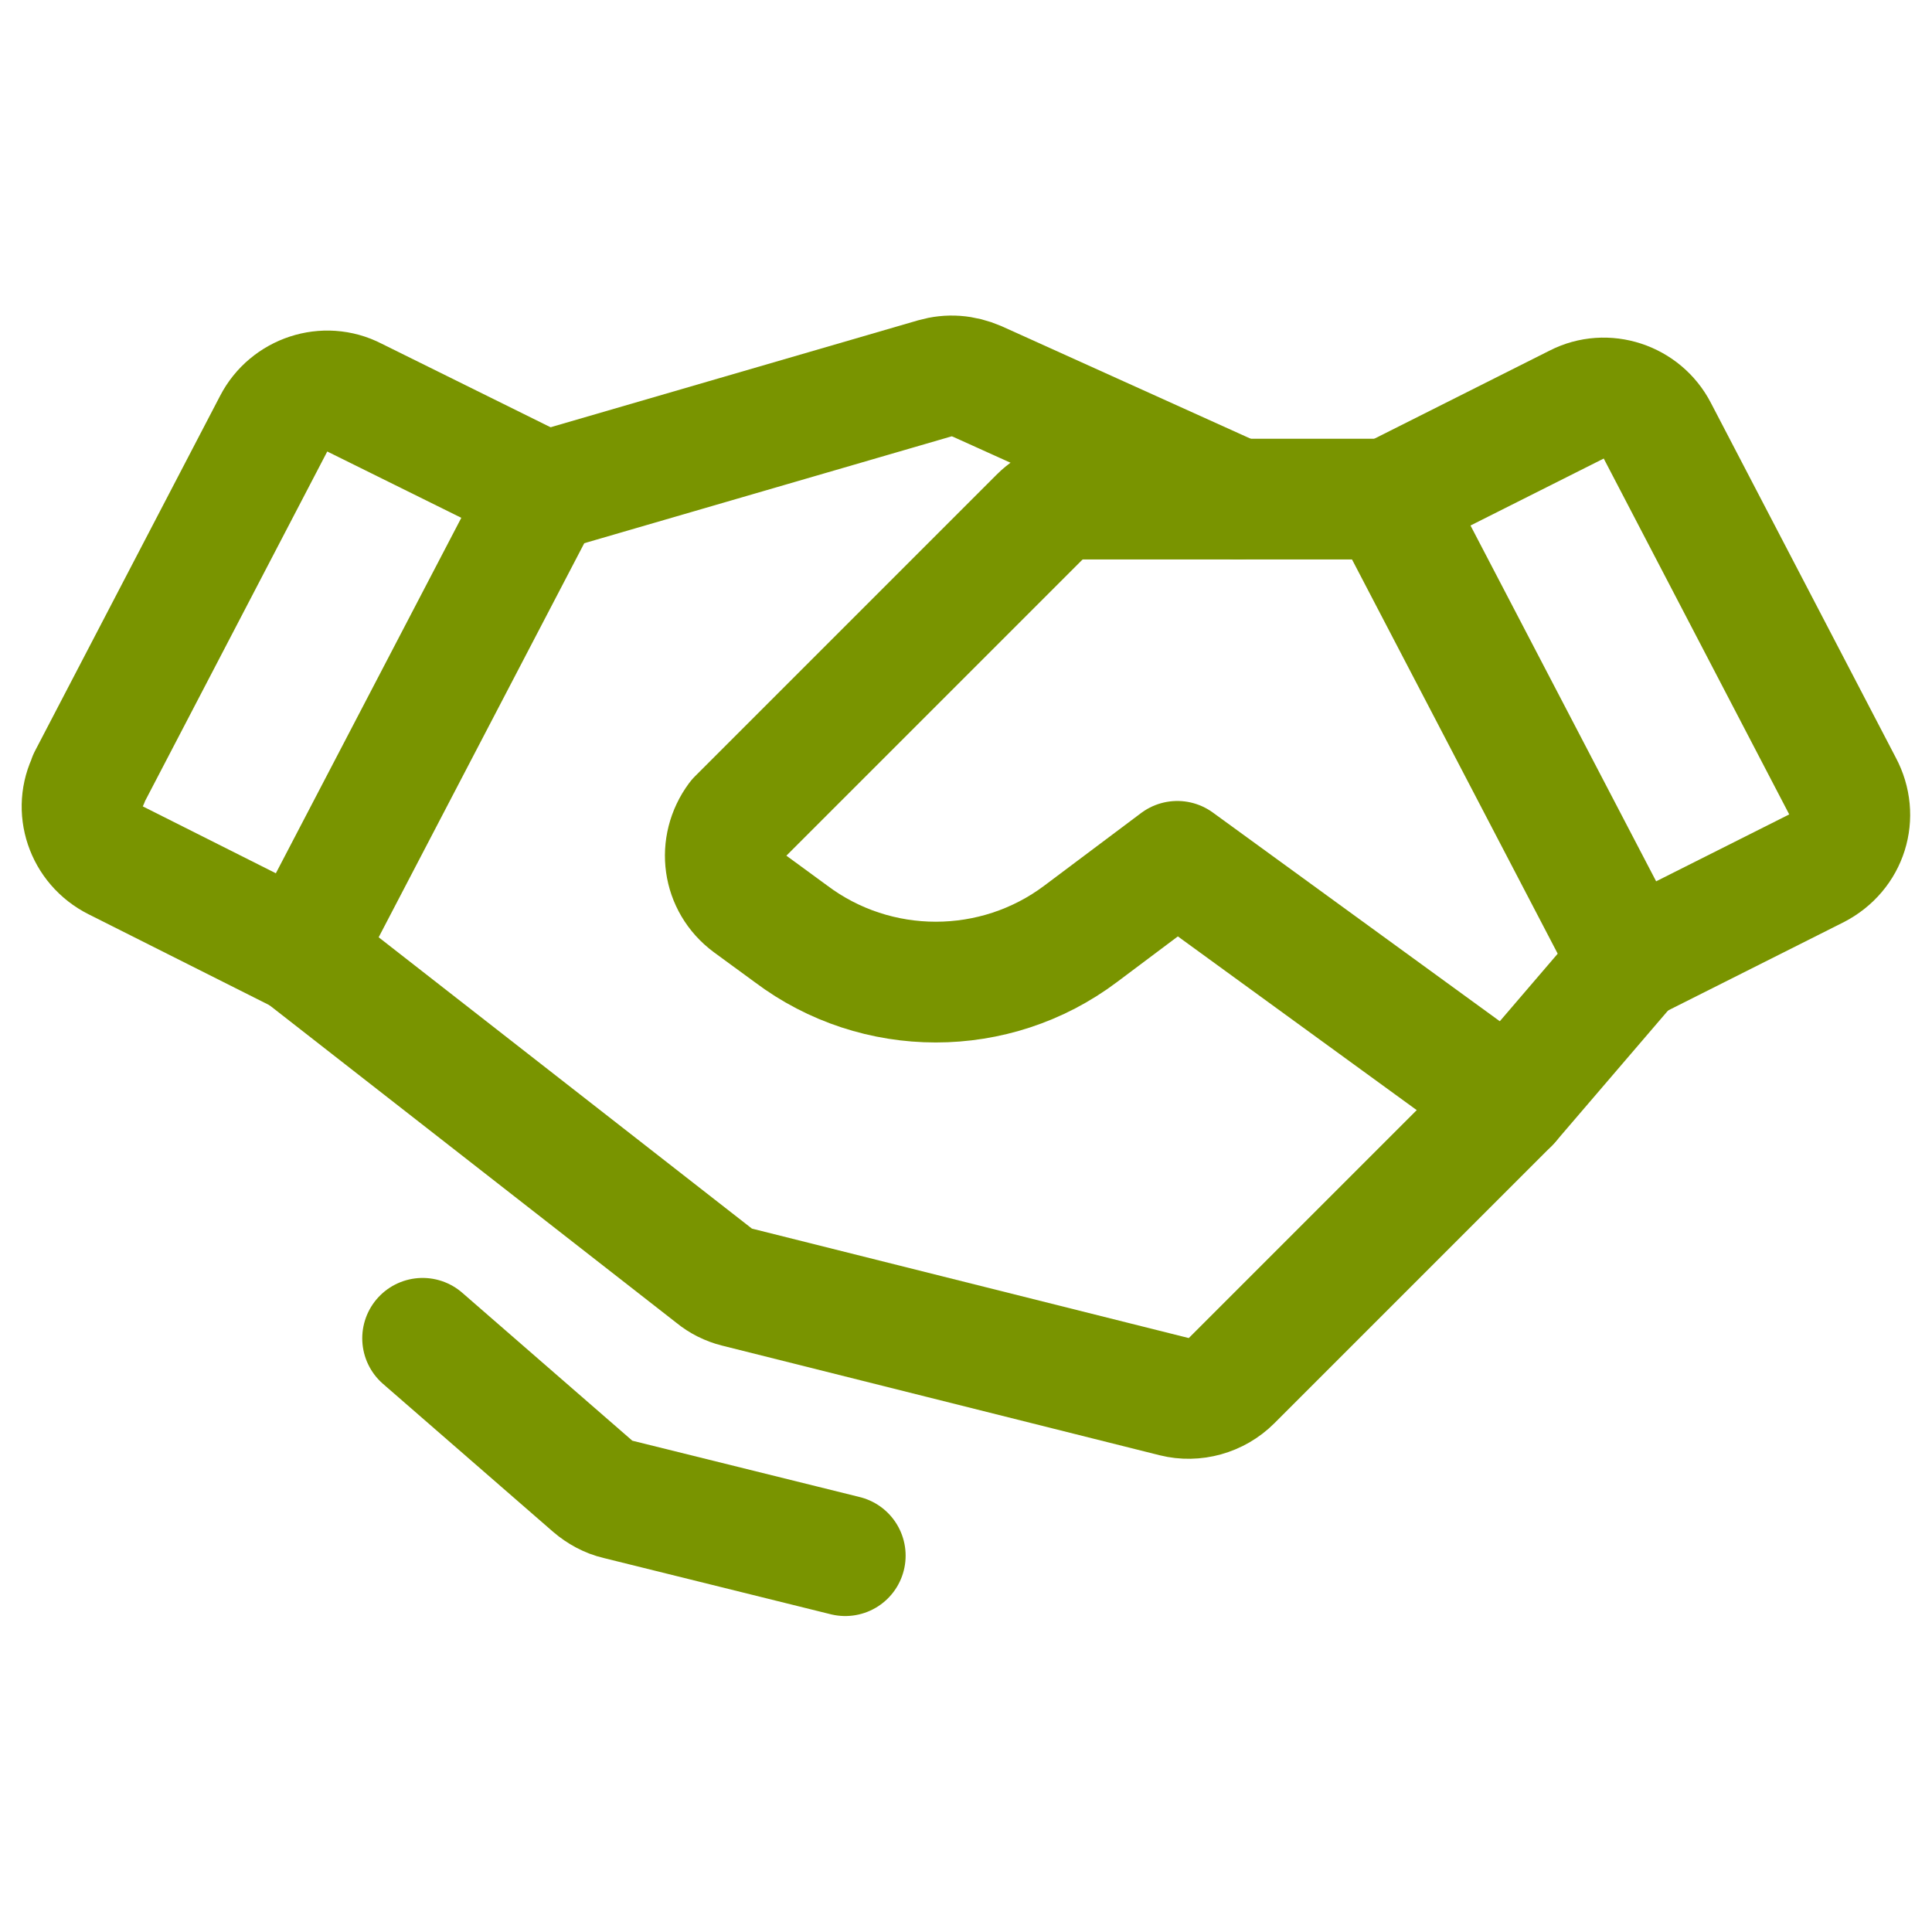 <?xml version="1.0" encoding="utf-8"?>
<!-- Generator: Adobe Illustrator 25.4.1, SVG Export Plug-In . SVG Version: 6.00 Build 0)  -->
<svg version="1.1" id="Layer_1" xmlns="http://www.w3.org/2000/svg" xmlns:xlink="http://www.w3.org/1999/xlink" x="0px" y="0px"
	 viewBox="0 0 192 192" style="enable-background:new 0 0 192 192;" xml:space="preserve">
<style type="text/css">
	.st0{fill:none;}
	.st1{fill:none;stroke:#799400;stroke-width:12;stroke-linecap:round;stroke-linejoin:round;stroke-miterlimit:3;}
</style>
<rect class="st0" width="192" height="192"/>
<path class="st1" d="M180.5,86.3L162,95.6l-24-46l18.7-9.4c2.9-1.5,6.5-0.3,8,2.6l18.4,35.3C184.7,81.1,183.6,84.7,180.5,86.3
	C180.6,86.3,180.6,86.3,180.5,86.3z"/>
<path class="st1" d="M30,94.8l-18.5-9.3c-3-1.5-4.2-5.1-2.7-8c0,0,0-0.1,0-0.1l18.4-35.3c1.5-2.9,5.1-4.1,8-2.6L54,48.8L30,94.8z"/>
<path class="st1" d="M162,95.6l-12,14l-27.6,27.6c-1.5,1.5-3.7,2.1-5.7,1.6l-43.5-10.9c-0.8-0.2-1.6-0.6-2.2-1.1L30,94.8"/>
<path class="st1" d="M150,109.6l-33-24l-9.6,7.2c-8.5,6.4-20.3,6.4-28.8,0l-4.1-3c-2.7-2-3.2-5.7-1.2-8.4c0.2-0.2,0.4-0.4,0.6-0.6
	l29.4-29.4c1.1-1.1,2.7-1.8,4.2-1.8H138"/>
<path class="st1" d="M54.4,48.8l38.5-11.2c1.4-0.4,2.8-0.3,4.2,0.3L123,49.6"/>
<path class="st1" d="M84,154.6L61.4,149c-0.9-0.2-1.8-0.7-2.5-1.3L42,133"/>
</svg>
